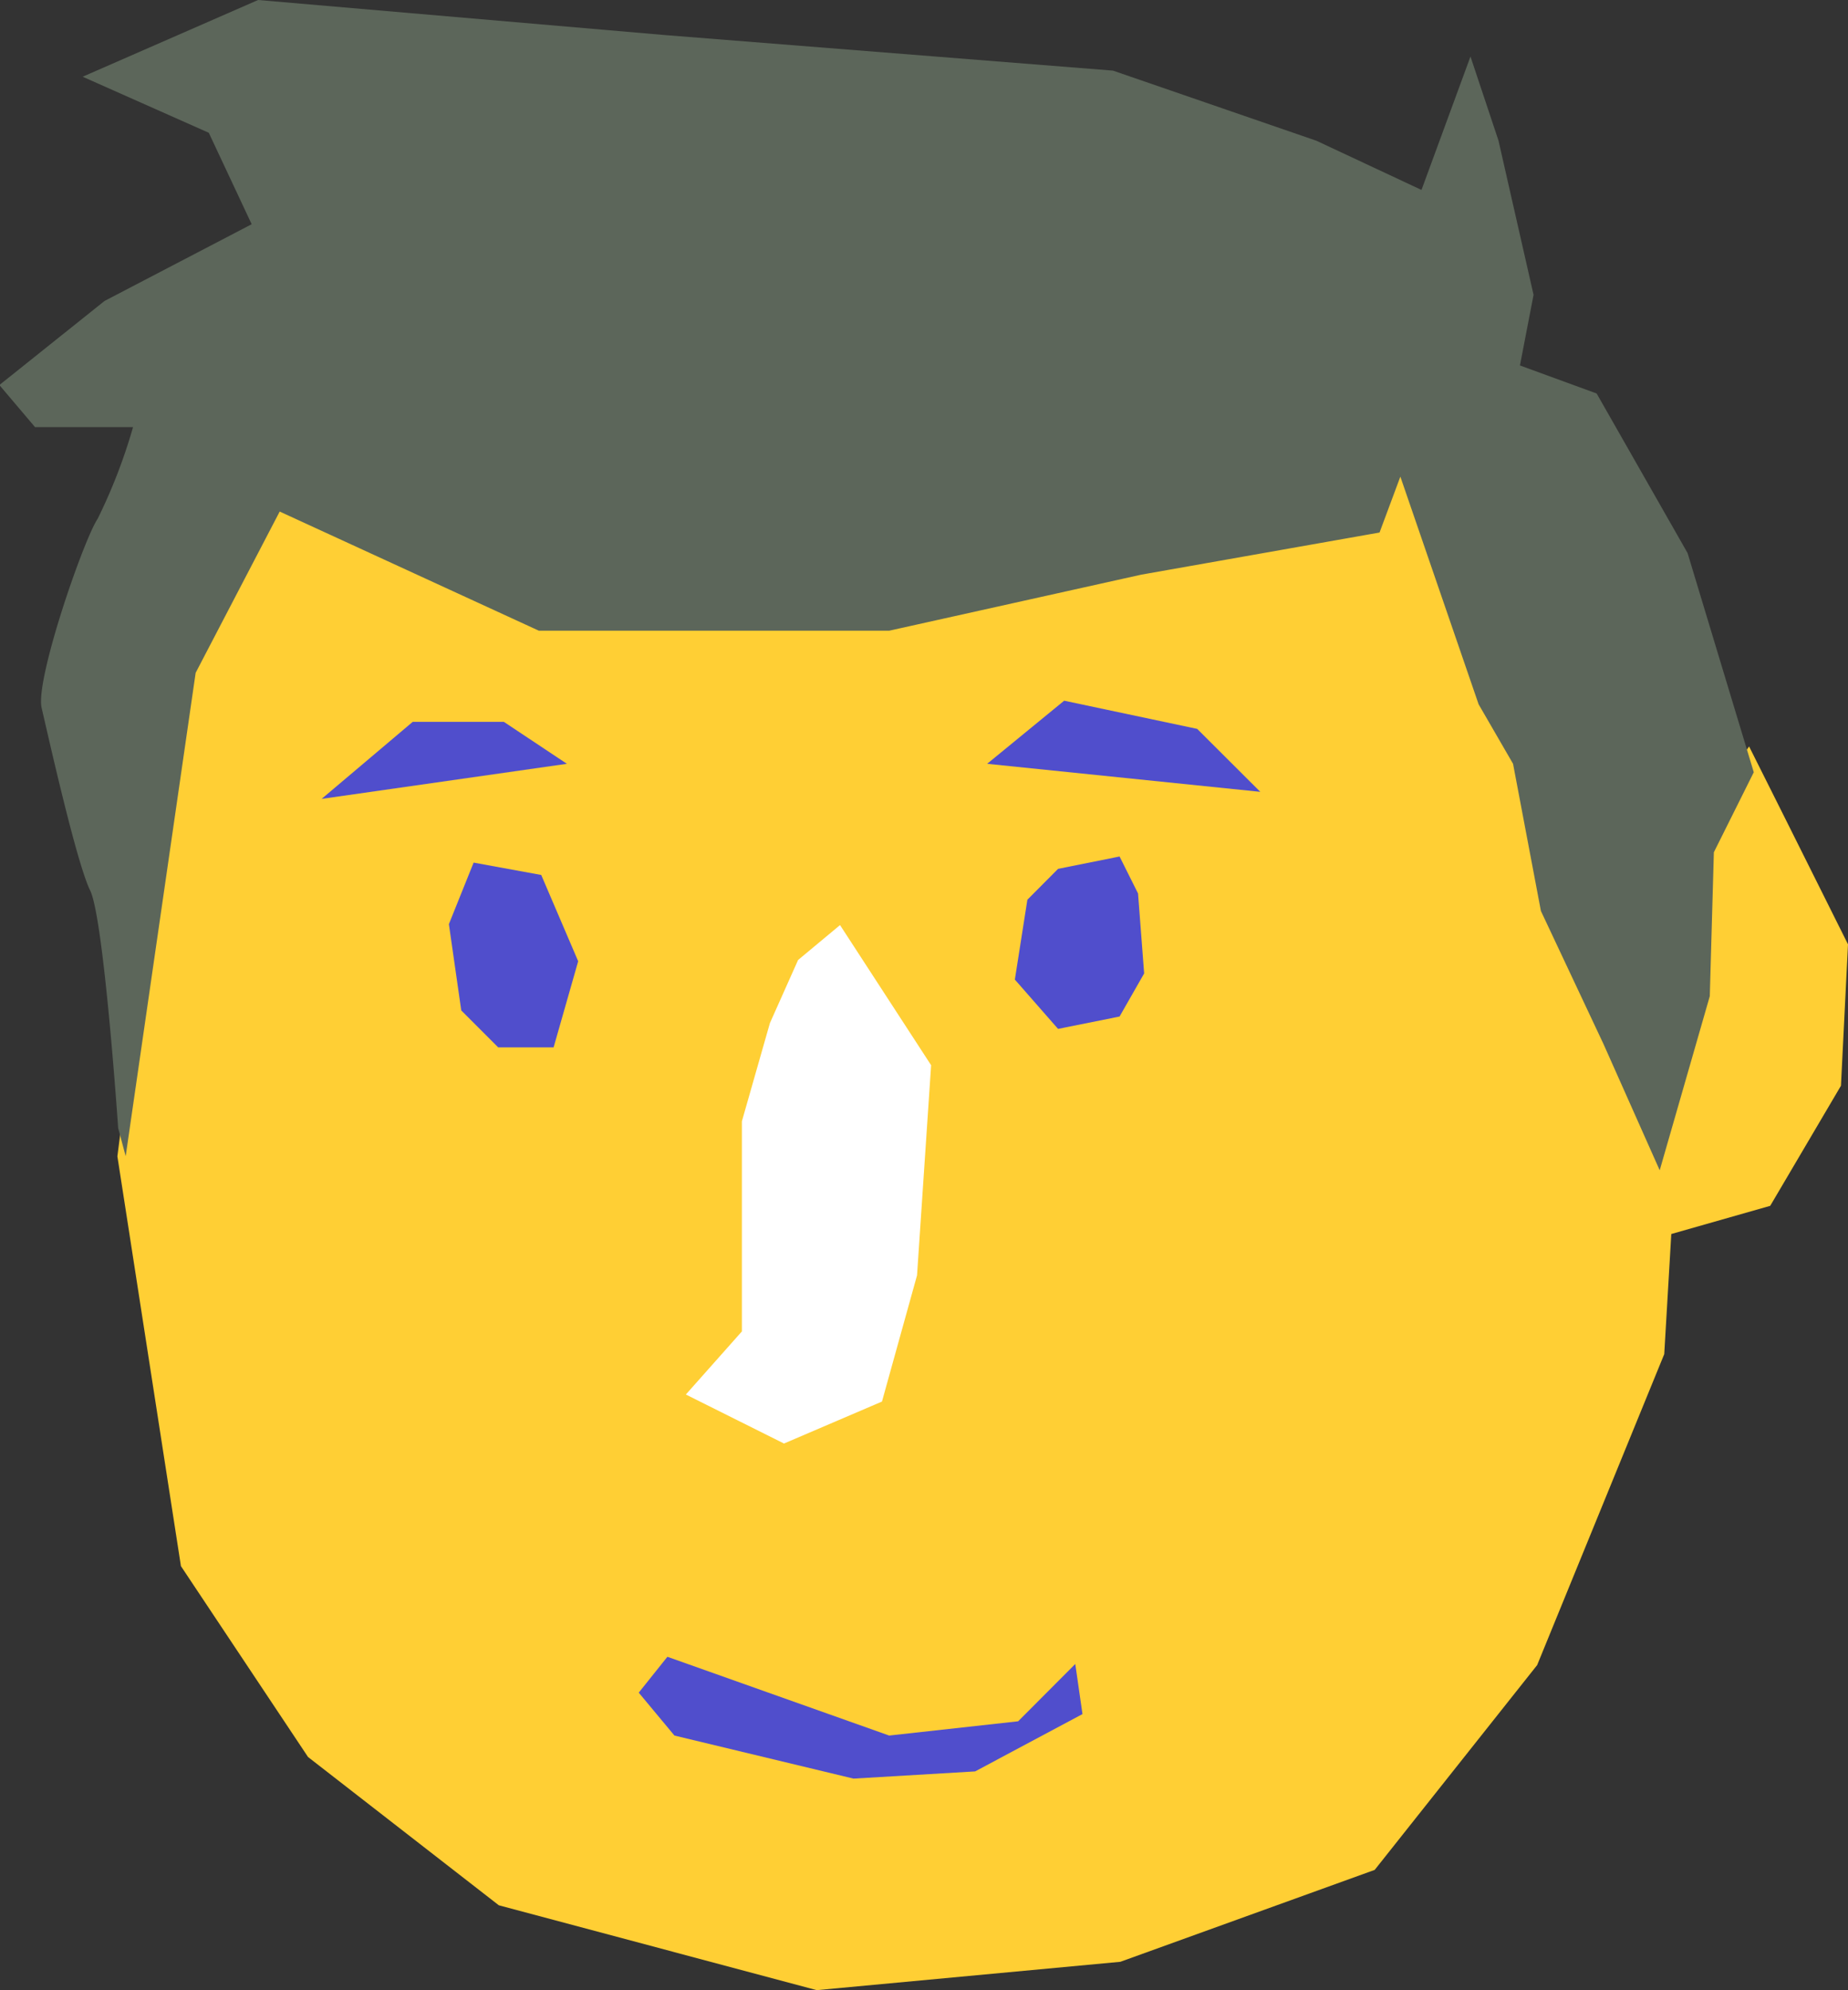 <svg id="Layer_1" data-name="Layer 1" xmlns="http://www.w3.org/2000/svg" viewBox="0 0 118.07 127.1"><rect x="0" y="0" width="118.07" height="127.1" fill="#333333" stroke="none"/><defs><style>.cls-1{fill:#ffcf34;}.cls-2{fill:#504ecc;}.cls-3{fill:#5c665a;}.cls-4{fill:#fff;}</style></defs><polygon id="Head" class="cls-1" points="114.01 52.18 111.75 47.67 108.59 52.18 108.59 57.6 107.23 62.57 105.43 64.83 102.27 60.76 98.21 51.28 95.05 42.71 89.64 30.07 84.62 26.05 65.22 15.32 44.54 18.13 27.17 25.79 16.53 29.62 12.02 36.39 10.66 49.03 7.5 73.85 11.56 100.02 19.68 112.21 31.87 121.68 52.18 127.1 71.58 125.29 87.83 119.42 98.21 106.34 106.33 86.48 106.78 78.81 113.1 77.01 117.62 69.34 118.07 60.31 114.01 52.18"/><polygon id="Mouth" class="cls-2" points="42.64 105.81 56.81 110.84 65.05 109.93 68.7 106.27 69.16 109.47 62.3 113.13 54.53 113.59 43.09 110.84 40.81 108.1 42.64 105.81"/><path id="Hair" class="cls-3" d="M30.79,102.71l4.47-30.87,5.37-10.3,16.56,7.61H79.57l16.11-3.58,15.22-2.69,1.33-3.57,5,14.54,2.2,3.8,1.78,9.4,4,8.5,3.59,8.06L132,92.49l.26-9.19,2.55-5.11-4.23-14L124.77,54l-4.9-1.79.87-4.51-2.24-9.85-1.79-5.37L113.58,41l-6.71-3.14-13-4.48L65.25,31.11l-26-2.24-11.21,4.9,8.06,3.58,2.74,5.84-9.4,4.9-6.72,5.37L25,56.15h6.26A35,35,0,0,1,29,62c-.9,1.34-4,10.29-3.58,12.08s2.22,9.87,3.1,11.66,1.79,15.18,1.79,15.18Z" transform="translate(-22.76 -28.87)"/><polygon id="Eyebrow02" class="cls-2" points="20.55 51.02 36.22 48.78 32.19 46.1 26.37 46.1 20.55 51.02"/><polygon id="Eyebrow01" class="cls-2" points="63.07 48.78 80.52 50.57 76.49 46.55 67.99 44.75 63.07 48.78"/><polygon id="Nose" class="cls-4" points="53.67 59.08 59.49 68.03 58.59 81.45 56.35 89.51 50.09 92.19 43.82 89.06 47.4 85.03 47.4 78.76 47.4 71.61 49.19 65.34 50.99 61.31 53.67 59.08"/><polygon id="Eye02" class="cls-2" points="34.58 55.88 36.94 61.39 35.37 66.89 31.83 66.89 29.47 64.53 28.68 59.02 30.26 55.09 34.58 55.88"/><polygon id="Eye01" class="cls-2" points="72.71 57.06 73.1 62.17 71.53 64.92 67.6 65.71 64.84 62.56 65.64 57.46 67.6 55.49 71.53 54.7 72.71 57.06"/></svg>